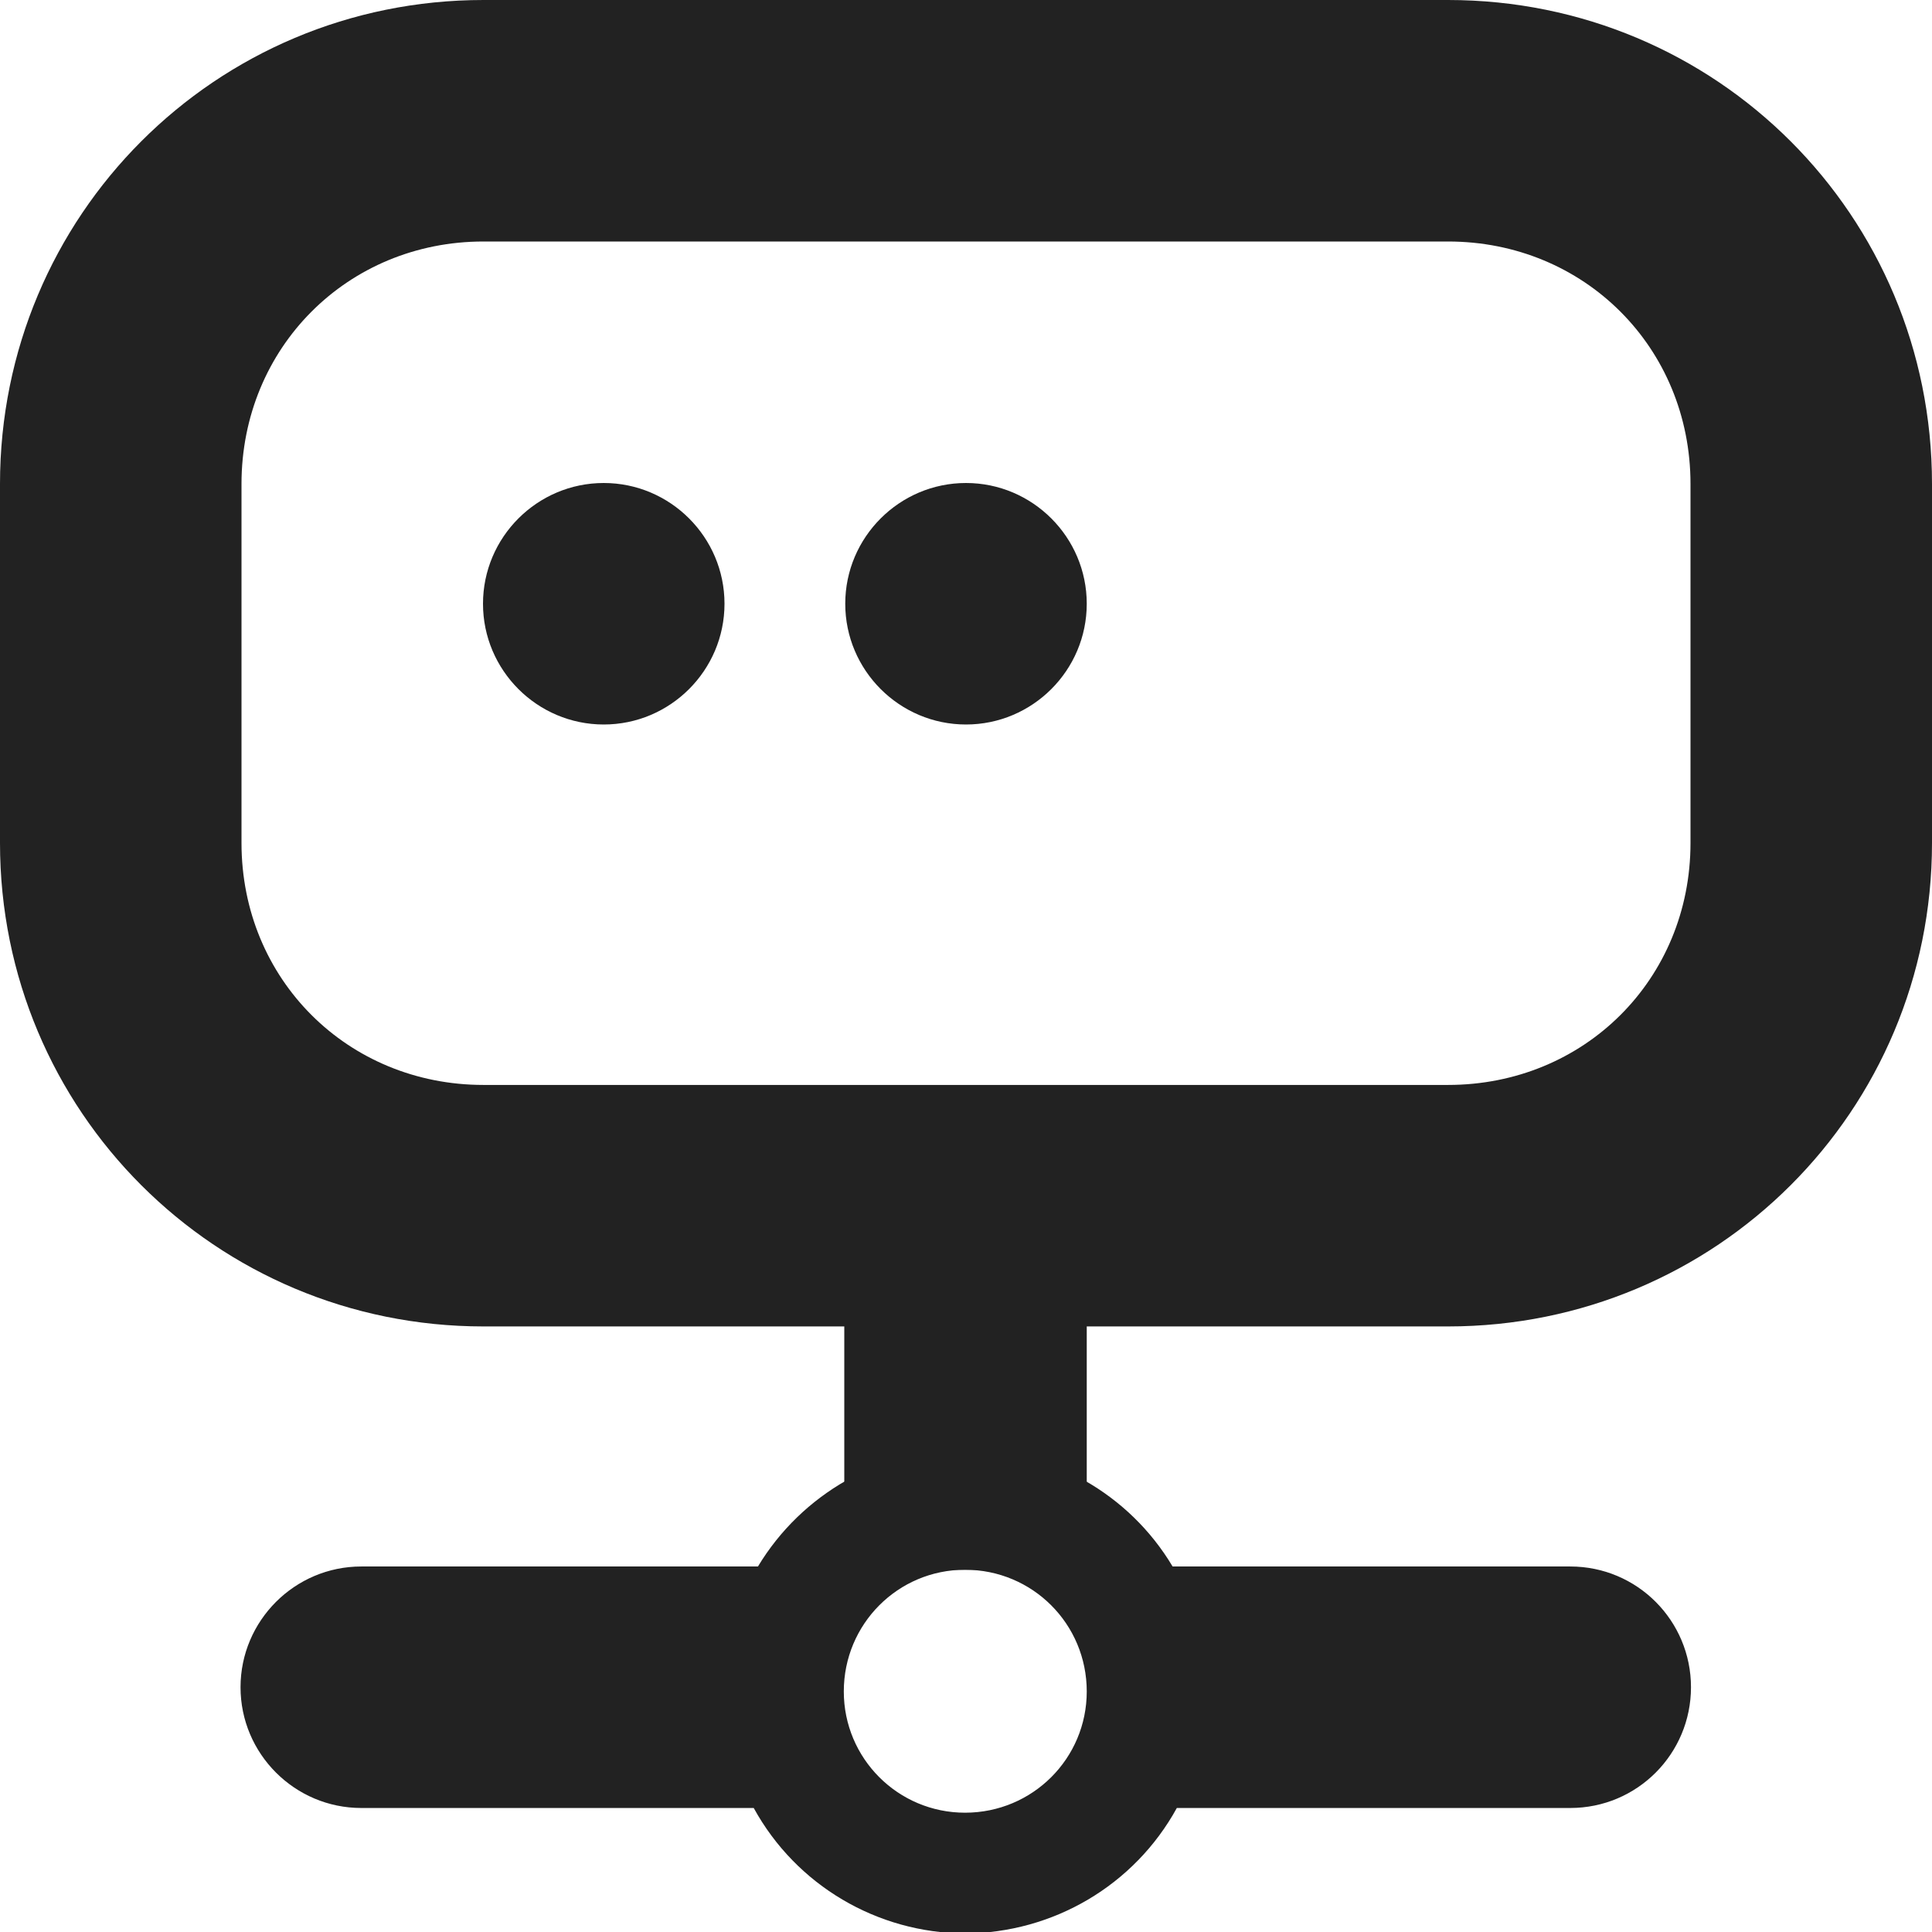 <?xml version="1.0" encoding="UTF-8"?>
<svg height="16px" viewBox="0 0 16 16" width="16px" xmlns="http://www.w3.org/2000/svg">
    <g fill="#222222">
        <path d="m 7.992 12 c -0.699 0 -1.352 0.371 -1.715 0.973 h -3.285 c -0.551 0 -1 0.449 -1 1 c 0 0.551 0.449 1 1 1 h 3.25 c 0.352 0.641 1.023 1.035 1.75 1.039 c 0.73 -0.004 1.402 -0.398 1.754 -1.039 h 3.258 c 0.555 0 1 -0.449 1 -1 c 0 -0.551 -0.445 -1 -1 -1 h -3.293 c -0.359 -0.602 -1.012 -0.973 -1.719 -0.973 z m 0 1 c 0.559 0 1.008 0.449 1.008 1.008 c 0 0.555 -0.449 1.004 -1.008 1.004 c -0.555 0 -1.004 -0.449 -1.004 -1.004 c 0 -0.559 0.449 -1.008 1.004 -1.008 z m 0 0"/>
        <path d="m 6.992 10 h 2.008 v 3 h -2.008 z m 0 0"/>
        <path d="m 11.992 2 c 1.129 0 2.008 0.879 2.008 2.008 v 2.973 c 0 1.129 -0.879 2.004 -2.008 2.004 h -7.988 c -1.125 0 -2.004 -0.875 -2.004 -2.004 v -2.973 c 0 -1.129 0.879 -2.008 2.004 -2.008 z m -11.992 2.008 v 2.973 c 0 2.219 1.785 4.004 4.004 4.004 h 7.988 c 2.223 0 4.008 -1.785 4.008 -4.004 v -2.973 c 0 -2.223 -1.785 -4.008 -4.008 -4.008 h -7.988 c -2.219 0 -4.004 1.785 -4.004 4.008 z m 0 0"/>
        <path d="m 5 4 c 0.551 0 1 0.449 1 1 s -0.449 1 -1 1 s -1 -0.449 -1 -1 s 0.449 -1 1 -1 z m 0 0"/>
        <path d="m 8 4 c 0.551 0 1 0.449 1 1 s -0.449 1 -1 1 s -1 -0.449 -1 -1 s 0.449 -1 1 -1 z m 0 0"/>
    </g>
</svg>
